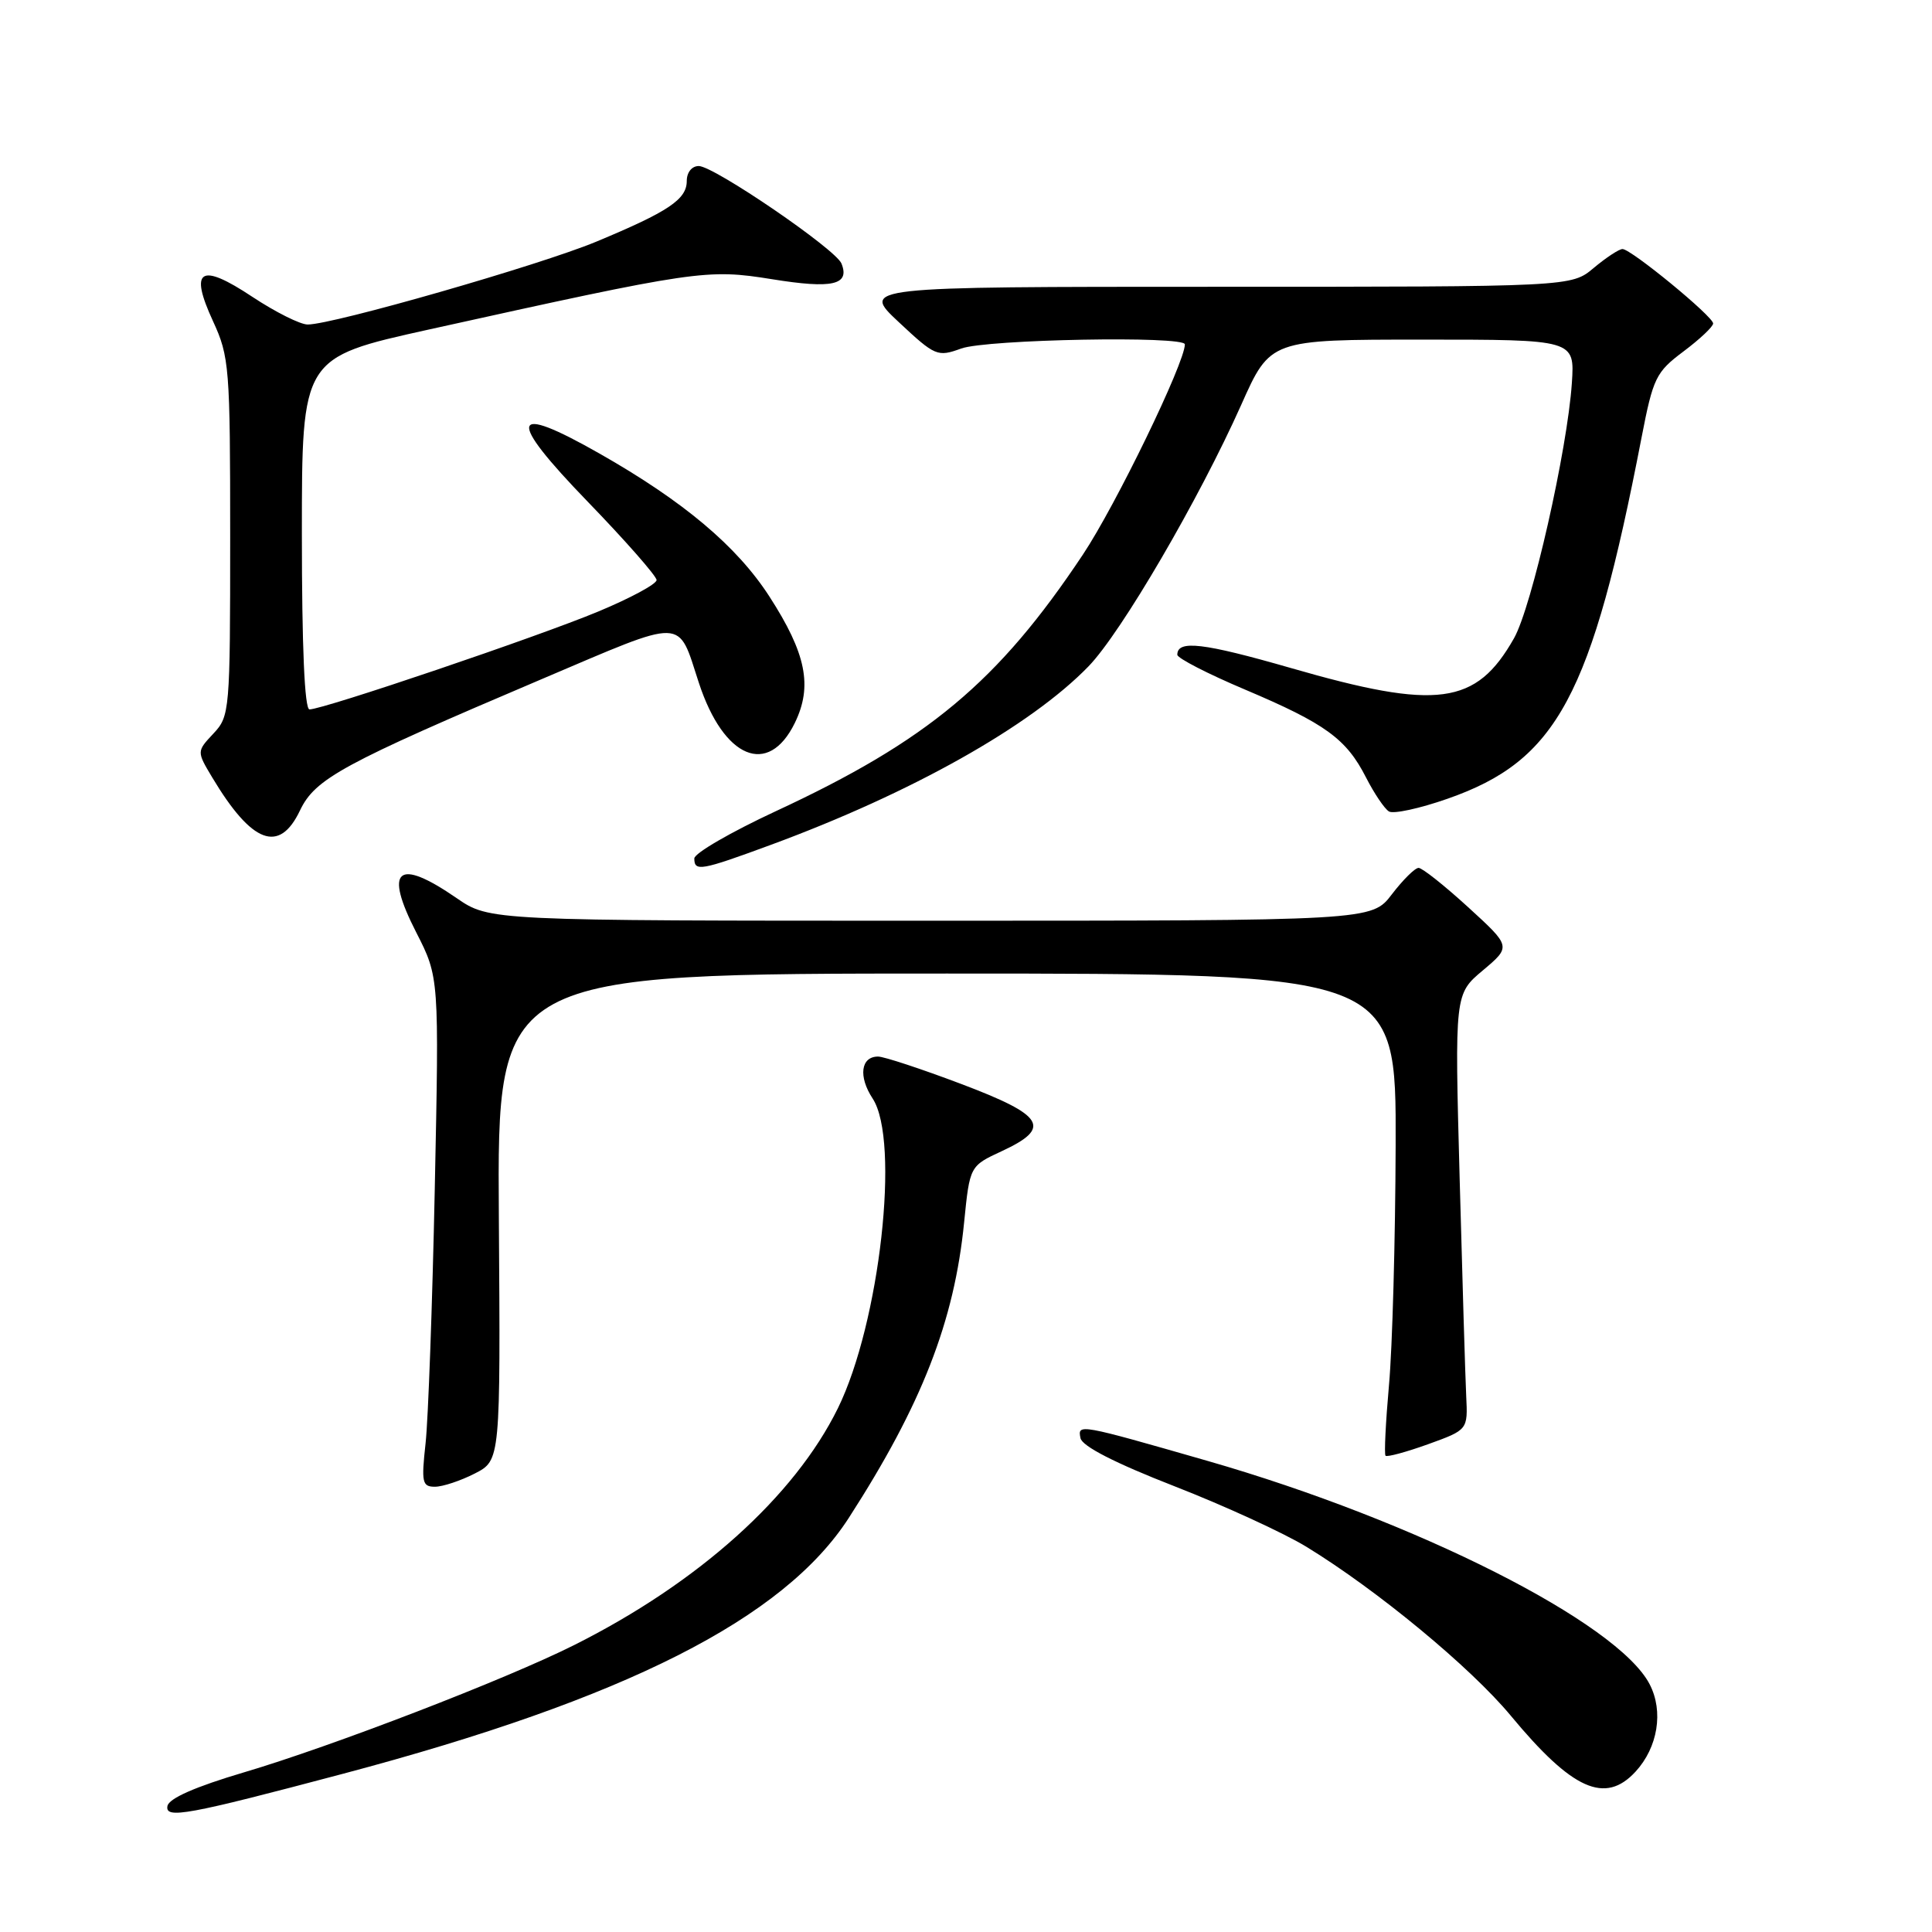 <?xml version="1.0" encoding="UTF-8" standalone="no"?>
<!DOCTYPE svg PUBLIC "-//W3C//DTD SVG 1.1//EN" "http://www.w3.org/Graphics/SVG/1.1/DTD/svg11.dtd" >
<svg xmlns="http://www.w3.org/2000/svg" xmlns:xlink="http://www.w3.org/1999/xlink" version="1.1" viewBox="0 0 256 256">
 <g >
 <path fill="currentColor"
d=" M 45.50 235.02 C 82.92 225.09 103.85 214.49 112.47 201.13 C 122.13 186.15 126.45 175.09 127.75 161.98 C 128.50 154.50 128.50 154.50 132.75 152.53 C 139.40 149.44 138.42 147.81 127.39 143.64 C 122.10 141.64 117.13 140.00 116.35 140.00 C 114.06 140.00 113.71 142.64 115.63 145.56 C 119.29 151.14 116.58 175.28 111.03 186.59 C 105.27 198.30 92.54 209.74 76.04 218.00 C 67.03 222.52 43.96 231.41 32.28 234.86 C 25.90 236.75 22.39 238.29 22.19 239.30 C 21.84 241.06 24.81 240.51 45.50 235.02 Z  M 216.72 234.75 C 219.68 231.53 220.45 226.77 218.59 223.18 C 214.38 215.03 187.67 201.53 160.02 193.58 C 142.89 188.66 142.78 188.64 143.17 190.56 C 143.38 191.63 147.76 193.87 155.61 196.93 C 162.28 199.53 170.15 203.15 173.11 204.96 C 182.51 210.71 194.87 220.94 200.17 227.32 C 208.34 237.18 212.69 239.13 216.72 234.75 Z  M 62.91 195.25 C 66.32 193.50 66.32 193.50 66.10 161.25 C 65.88 129.00 65.88 129.00 125.44 129.00 C 185.00 129.00 185.00 129.00 184.93 151.75 C 184.89 164.26 184.50 178.55 184.05 183.50 C 183.61 188.45 183.40 192.67 183.59 192.89 C 183.78 193.10 186.32 192.41 189.22 191.37 C 194.50 189.46 194.50 189.46 194.28 184.98 C 194.16 182.52 193.77 169.52 193.41 156.11 C 192.75 131.71 192.75 131.71 196.50 128.57 C 200.24 125.42 200.24 125.42 194.54 120.21 C 191.40 117.34 188.45 115.00 187.97 115.00 C 187.49 115.00 185.90 116.58 184.43 118.50 C 181.76 122.00 181.76 122.00 123.31 122.00 C 64.86 122.00 64.86 122.00 60.50 119.00 C 52.64 113.59 50.84 115.13 55.16 123.56 C 58.19 129.50 58.19 129.50 57.61 157.50 C 57.29 172.90 56.74 188.09 56.39 191.25 C 55.82 196.43 55.94 197.00 57.63 197.00 C 58.66 197.00 61.03 196.21 62.91 195.25 Z  M 102.16 111.94 C 120.77 105.08 136.56 96.21 144.23 88.30 C 148.57 83.83 158.90 66.12 164.47 53.64 C 168.32 45.00 168.32 45.00 188.49 45.00 C 208.66 45.00 208.66 45.00 208.28 50.75 C 207.68 59.63 202.97 80.42 200.61 84.58 C 195.59 93.44 190.48 94.13 171.06 88.52 C 159.41 85.17 156.00 84.77 156.00 86.76 C 156.00 87.21 160.04 89.29 164.99 91.38 C 175.64 95.89 178.40 97.90 181.01 103.03 C 182.09 105.14 183.45 107.16 184.04 107.52 C 184.62 107.89 188.12 107.13 191.80 105.84 C 206.33 100.77 210.88 92.30 217.51 58.00 C 219.05 50.05 219.41 49.31 223.08 46.56 C 225.24 44.94 227.00 43.28 227.00 42.86 C 227.00 41.93 216.13 33.00 214.99 33.00 C 214.53 33.00 212.82 34.13 211.18 35.50 C 208.21 38.00 208.21 38.00 161.15 38.00 C 114.09 38.00 114.09 38.00 119.09 42.68 C 123.92 47.20 124.22 47.32 127.37 46.18 C 130.74 44.96 157.00 44.47 157.00 45.63 C 157.00 48.07 147.84 66.96 143.48 73.50 C 132.25 90.37 122.92 98.15 102.75 107.51 C 96.84 110.26 92.00 113.06 92.00 113.75 C 92.00 115.52 92.86 115.37 102.16 111.94 Z  M 39.75 107.39 C 41.76 103.17 45.38 101.21 71.82 89.97 C 91.09 81.78 89.74 81.74 92.61 90.50 C 95.90 100.52 101.80 102.98 105.31 95.81 C 107.70 90.92 106.83 86.60 101.95 79.04 C 97.65 72.38 90.58 66.43 79.46 60.11 C 67.53 53.32 67.04 55.28 77.87 66.47 C 82.89 71.66 87.00 76.34 87.00 76.86 C 87.00 77.39 83.51 79.27 79.25 81.04 C 71.32 84.35 42.84 94.00 41.01 94.00 C 40.36 94.00 40.00 85.79 40.00 70.69 C 40.00 47.39 40.00 47.39 56.75 43.68 C 92.42 35.79 93.66 35.61 102.32 37.00 C 110.30 38.29 112.64 37.76 111.50 34.92 C 110.74 33.02 94.60 22.00 92.59 22.00 C 91.67 22.00 91.00 22.84 91.00 23.98 C 91.00 26.42 88.58 28.04 78.99 32.03 C 71.47 35.15 44.13 43.00 40.77 43.00 C 39.78 43.00 36.49 41.35 33.45 39.34 C 26.53 34.74 25.04 35.66 28.23 42.57 C 30.39 47.26 30.50 48.67 30.50 71.17 C 30.50 94.25 30.44 94.90 28.28 97.20 C 26.06 99.57 26.06 99.57 28.13 103.03 C 33.38 111.79 37.01 113.15 39.75 107.39 Z "/>
</g>
</svg>